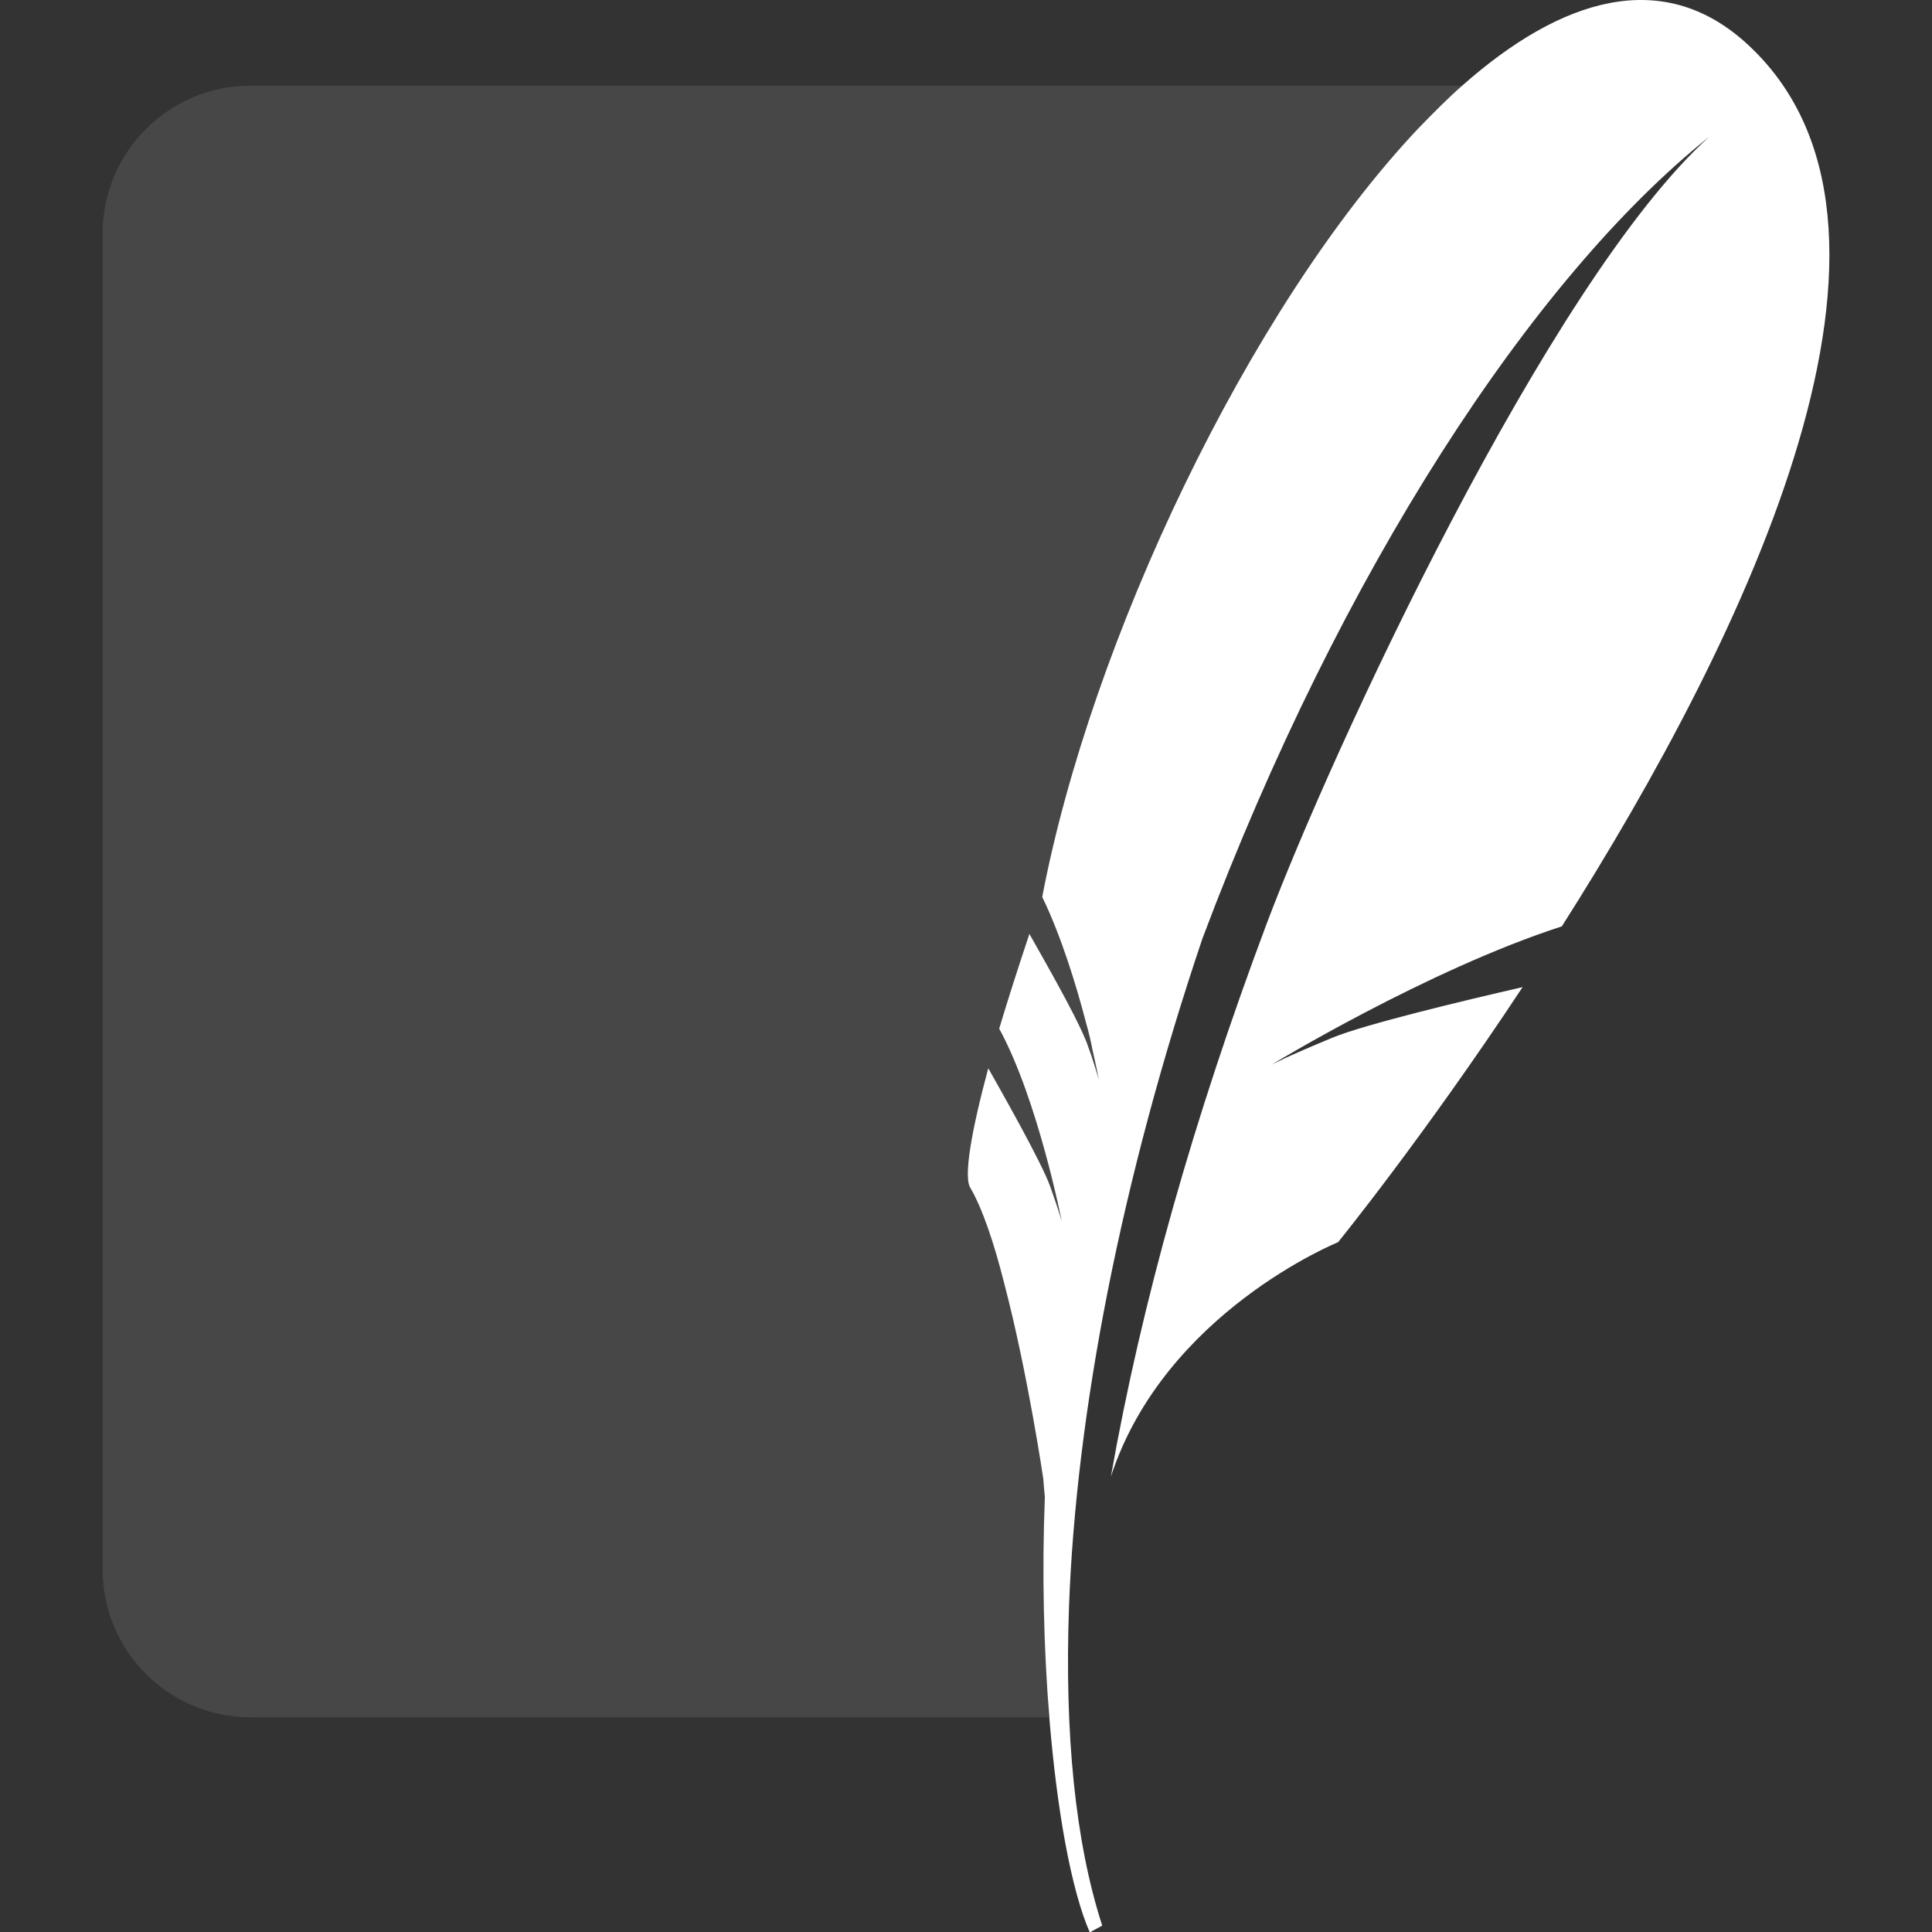 <svg version="1.1" xmlns="http://www.w3.org/2000/svg" x="0" y="0" viewBox="0 0 512 512" xml:space="preserve"><rect x="0" y="0" width="512" height="512" fill="#333333" stroke="none"/><g fill="#fff"><path d="M387.5 22.7H66.3c-21.5 0-39.1 17.6-39.1 39.1V416c0 21.5 17.6 39.1 39.1 39.1h211.5c-2.4-105.2 33.5-309.5 109.7-432.4z" opacity=".1"/><path d="M462.4 11.1c-22-19.6-48.6-11.7-74.9 11.6-3.9 3.4-7.8 7.4-11.7 11.4-45 47.7-86.7 136-99.6 203.6 5 10.3 9 23.3 11.6 33.3.7 2.5 1.3 4.9 1.7 7.1 1.1 4.8 1.7 8 1.7 8s-.4-1.5-2-6.4c-.3-.9-.7-1.9-1.1-3.1-.2-.5-.4-1.1-.7-1.7-2.9-6.9-11.1-21.2-14.6-27.4-3 9-5.7 17.4-8 25.1 10.3 18.9 16.6 51.2 16.6 51.2s-.5-2.1-3.1-9.4c-2.3-6.5-13.7-26.5-16.4-31.3-4.6 17.1-6.5 28.7-4.8 31.6 3.2 5.4 6.4 14.9 9 25.3 6.2 23.5 10.4 52 10.4 52s.1 1.9.4 4.8c-.8 19.7-.3 40.1 1.2 58.6 2 24.4 5.8 45.5 10.7 56.7l3.3-1.8c-7.2-22.2-10-51.1-8.8-84.6 1.9-51.1 13.7-112.8 35.4-177.1 36.6-97.3 87.6-175.1 134.2-212.3C410.4 74.7 352.9 199 335.6 245c-19.3 51.5-33 99.9-41.2 146.3 14.2-43.5 60.2-62.1 60.2-62.1s22.6-27.8 48.9-67.6c-15.7 3.6-41.6 9.8-50.4 13.4-12.8 5.3-16.2 7.2-16.2 7.2s41.4-25.2 77-36.7C462.8 168.5 516 59 462.4 11.1"/></g></svg>